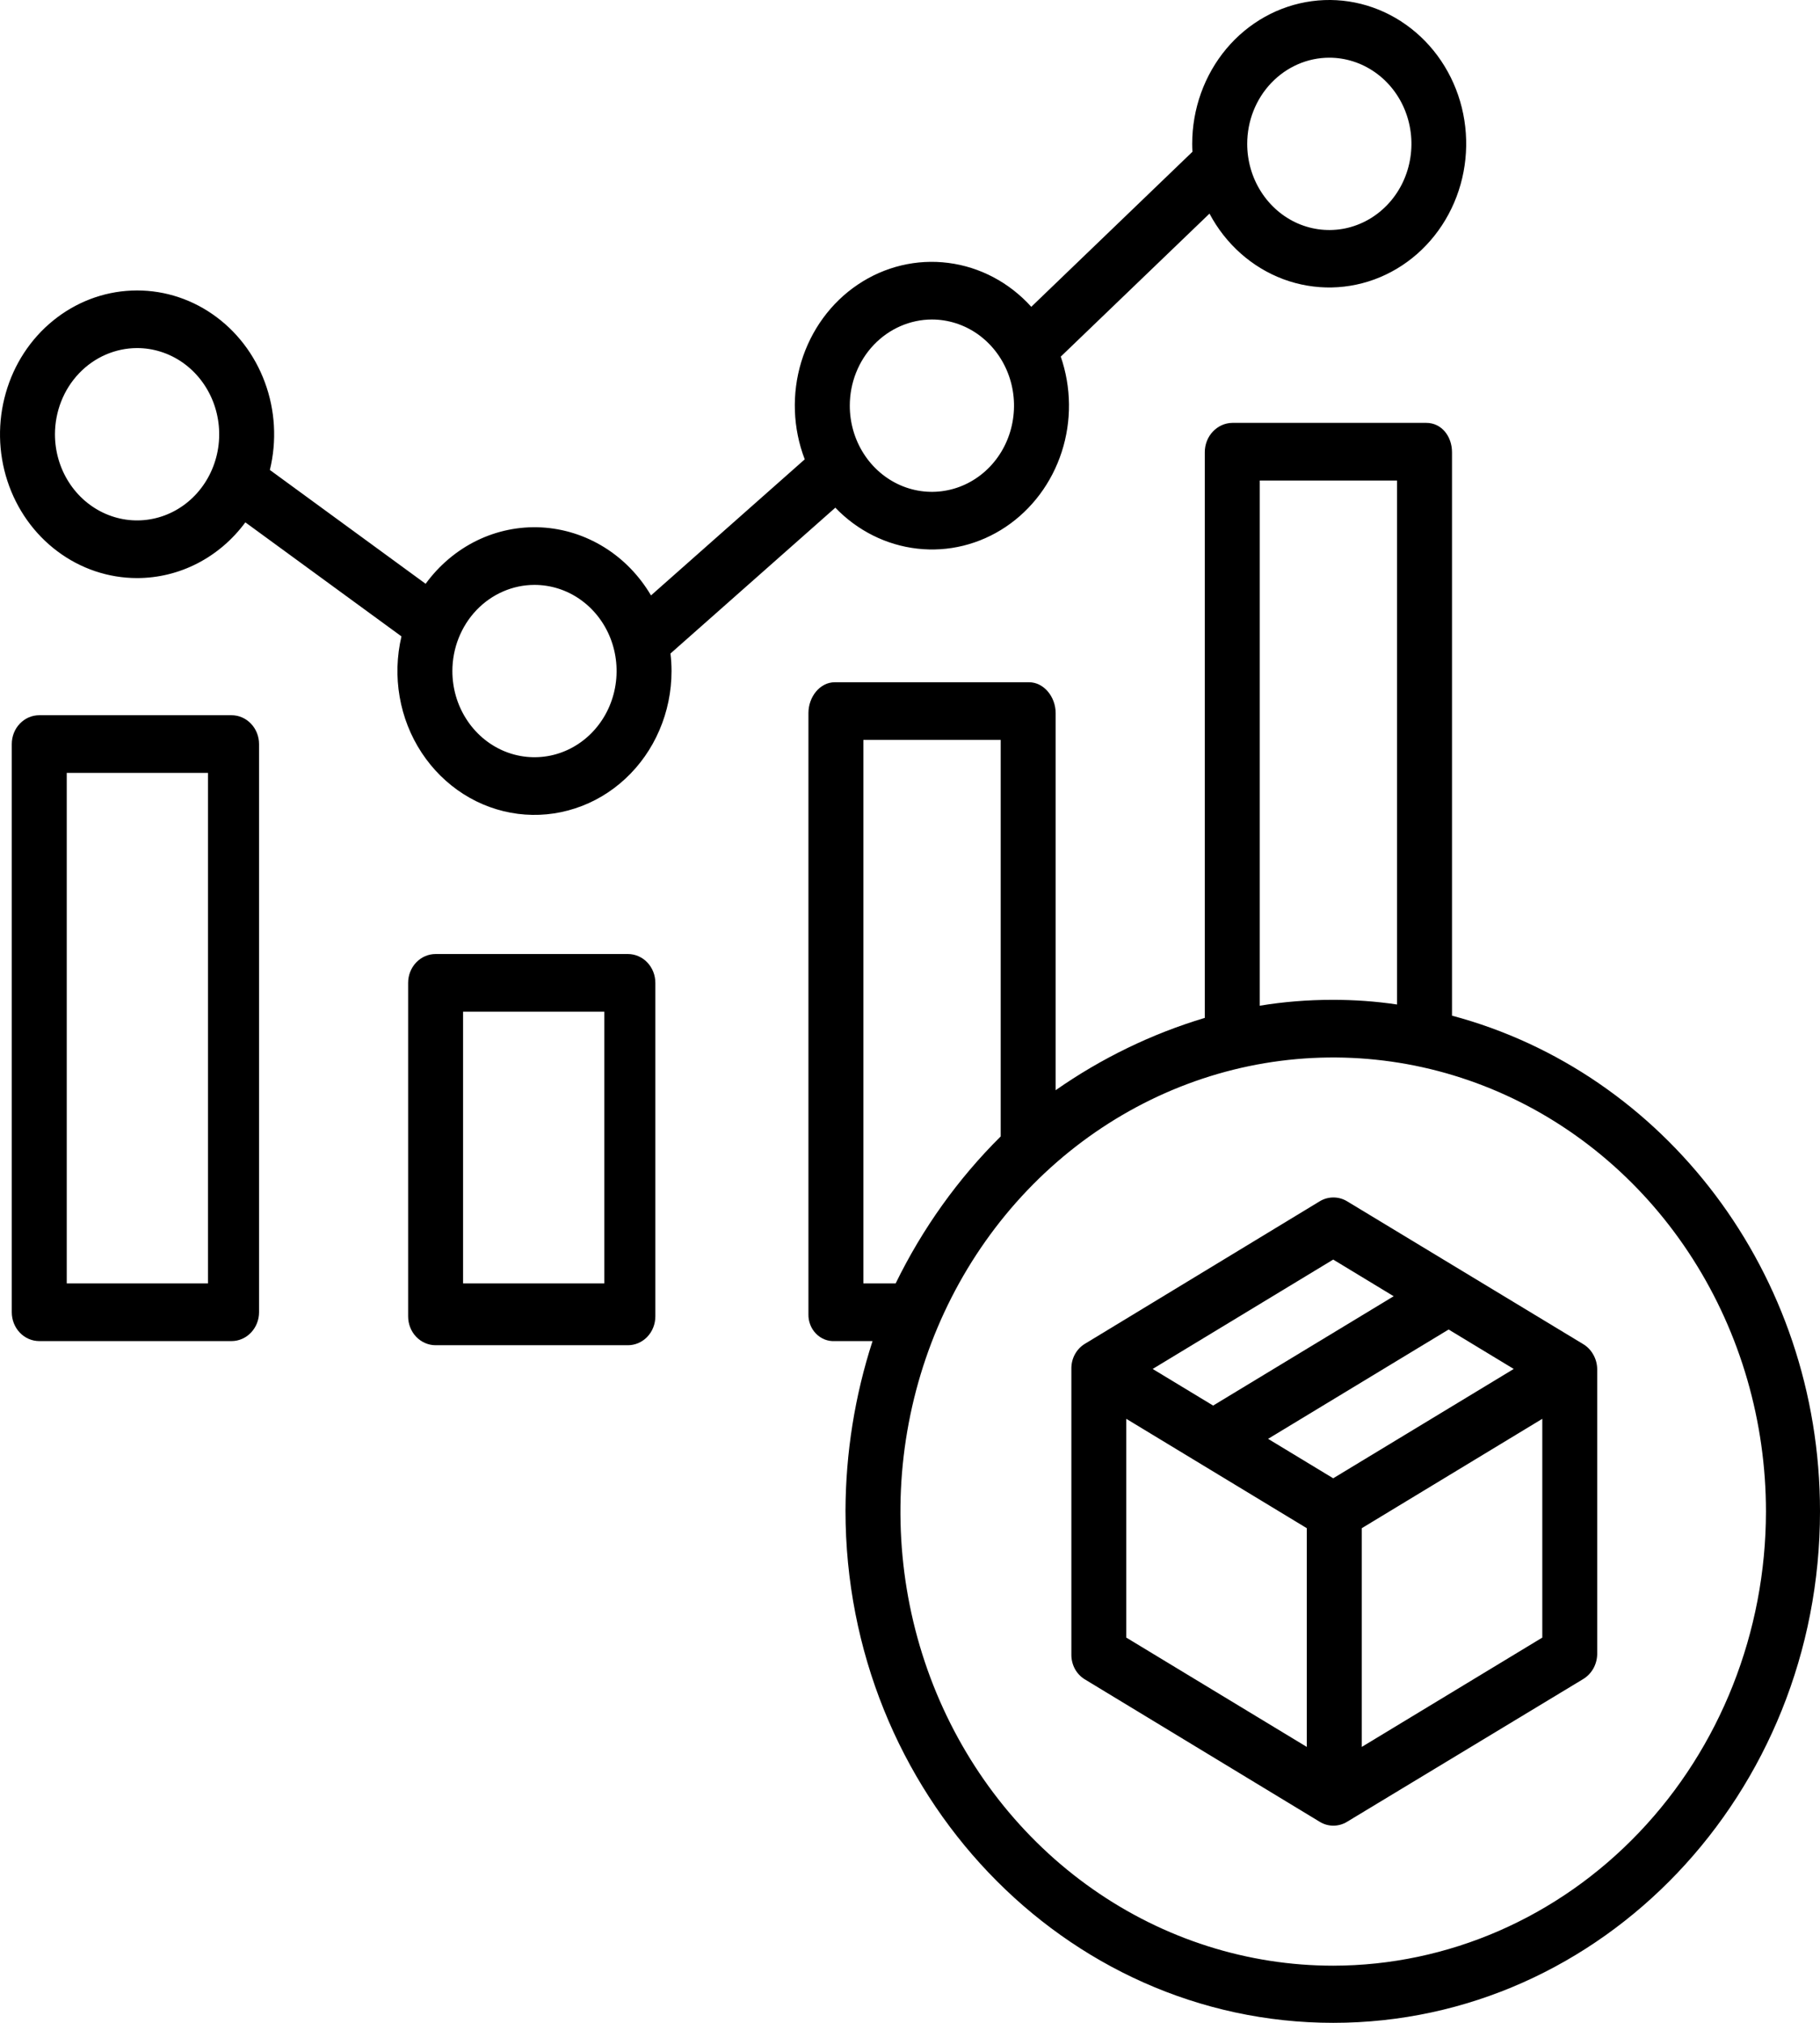 <svg width="36" height="40" viewBox="0 0 36 40" fill="none" xmlns="http://www.w3.org/2000/svg">
<path d="M12.42 26.601C12.564 26.601 12.703 26.54 12.804 26.434C12.906 26.327 12.963 26.182 12.963 26.03V19.435C12.963 19.284 12.906 19.139 12.804 19.032C12.703 18.925 12.564 18.865 12.42 18.865H8.617C8.472 18.865 8.334 18.925 8.232 19.032C8.13 19.139 8.073 19.284 8.073 19.435V26.03C8.073 26.182 8.13 26.327 8.232 26.434C8.334 26.54 8.472 26.601 8.617 26.601H12.42ZM9.16 20.005H11.954V25.379H9.16V20.005Z" fill="black"/>
<path d="M5.124 25.949V14.713C5.124 14.562 5.066 14.416 4.964 14.31C4.862 14.203 4.724 14.143 4.58 14.143H0.777C0.632 14.143 0.494 14.203 0.392 14.31C0.29 14.416 0.233 14.562 0.233 14.713V25.949C0.233 26.1 0.29 26.245 0.392 26.352C0.494 26.459 0.632 26.519 0.777 26.519H4.58C4.724 26.519 4.862 26.459 4.964 26.352C5.066 26.245 5.124 26.1 5.124 25.949ZM4.114 25.379H1.32V15.283H4.114V25.379Z" fill="black"/>
<path d="M2.711 11.431C3.125 11.431 3.533 11.332 3.904 11.141C4.275 10.95 4.6 10.672 4.853 10.329L7.941 12.584C7.849 12.975 7.836 13.382 7.905 13.778C7.973 14.174 8.121 14.55 8.339 14.882C8.557 15.214 8.839 15.493 9.167 15.702C9.495 15.911 9.862 16.044 10.243 16.093C10.624 16.142 11.011 16.105 11.377 15.985C11.744 15.866 12.082 15.666 12.369 15.399C12.657 15.132 12.887 14.804 13.044 14.437C13.202 14.07 13.283 13.672 13.283 13.27C13.283 13.154 13.276 13.038 13.262 12.923L16.523 10.039C16.96 10.494 17.532 10.78 18.145 10.849C18.757 10.919 19.374 10.767 19.893 10.419C20.412 10.071 20.803 9.548 21.001 8.936C21.199 8.324 21.192 7.66 20.982 7.052L23.924 4.224C24.244 4.828 24.764 5.289 25.385 5.521C26.007 5.752 26.687 5.738 27.299 5.481C27.911 5.224 28.413 4.741 28.71 4.124C29.008 3.507 29.08 2.797 28.915 2.128C28.749 1.458 28.356 0.875 27.81 0.488C27.264 0.1 26.602 -0.065 25.948 0.023C25.294 0.111 24.692 0.446 24.257 0.965C23.822 1.485 23.582 2.153 23.582 2.845C23.582 2.897 23.584 2.949 23.587 3.001L20.399 6.067C19.965 5.586 19.385 5.279 18.759 5.199C18.132 5.118 17.499 5.27 16.967 5.628C16.436 5.985 16.041 6.526 15.849 7.157C15.658 7.788 15.682 8.469 15.918 9.083L12.877 11.774C12.646 11.382 12.328 11.054 11.949 10.82C11.571 10.586 11.144 10.452 10.706 10.429C10.267 10.406 9.829 10.496 9.431 10.69C9.033 10.885 8.686 11.178 8.419 11.544L5.338 9.293C5.478 8.719 5.444 8.113 5.239 7.56C5.035 7.007 4.672 6.535 4.199 6.21C3.727 5.884 3.169 5.722 2.604 5.746C2.039 5.769 1.496 5.977 1.049 6.341C0.602 6.704 0.275 7.205 0.114 7.773C-0.048 8.341 -0.037 8.948 0.146 9.509C0.329 10.07 0.675 10.557 1.135 10.901C1.595 11.246 2.146 11.431 2.711 11.431ZM26.294 1.141C26.615 1.141 26.929 1.241 27.196 1.428C27.464 1.615 27.672 1.881 27.795 2.192C27.918 2.504 27.95 2.846 27.887 3.177C27.825 3.507 27.67 3.811 27.443 4.049C27.215 4.288 26.926 4.45 26.611 4.516C26.296 4.581 25.969 4.548 25.672 4.419C25.376 4.29 25.122 4.071 24.944 3.791C24.765 3.511 24.67 3.182 24.67 2.845C24.67 2.393 24.841 1.96 25.146 1.64C25.451 1.321 25.863 1.141 26.294 1.141ZM18.433 6.318C18.754 6.318 19.069 6.418 19.336 6.605C19.603 6.793 19.811 7.059 19.934 7.37C20.057 7.681 20.089 8.024 20.026 8.355C19.964 8.685 19.809 8.989 19.582 9.227C19.355 9.465 19.065 9.628 18.75 9.693C18.435 9.759 18.108 9.725 17.811 9.596C17.515 9.467 17.261 9.249 17.083 8.969C16.904 8.689 16.809 8.359 16.809 8.022C16.809 7.57 16.981 7.137 17.285 6.818C17.59 6.499 18.003 6.319 18.433 6.318ZM10.572 11.566C10.893 11.566 11.208 11.665 11.475 11.853C11.742 12.04 11.95 12.306 12.073 12.617C12.196 12.929 12.228 13.271 12.165 13.602C12.103 13.932 11.948 14.236 11.721 14.474C11.494 14.713 11.204 14.875 10.889 14.941C10.574 15.006 10.248 14.973 9.951 14.844C9.654 14.715 9.4 14.496 9.222 14.216C9.043 13.936 8.948 13.607 8.948 13.27C8.948 12.818 9.12 12.385 9.424 12.065C9.729 11.746 10.142 11.566 10.572 11.566ZM2.711 6.883C3.033 6.883 3.347 6.983 3.614 7.17C3.881 7.358 4.089 7.624 4.212 7.935C4.335 8.246 4.367 8.589 4.305 8.919C4.242 9.25 4.087 9.554 3.86 9.792C3.633 10.03 3.343 10.193 3.028 10.258C2.713 10.324 2.387 10.29 2.09 10.161C1.793 10.032 1.539 9.814 1.361 9.534C1.182 9.254 1.087 8.924 1.087 8.587C1.088 8.135 1.259 7.702 1.563 7.383C1.868 7.063 2.281 6.884 2.711 6.883Z" fill="black"/>
<path d="M28.721 20.084V8.943C28.721 8.628 28.514 8.362 28.213 8.362H24.374C24.229 8.364 24.091 8.427 23.989 8.536C23.887 8.644 23.831 8.791 23.831 8.943V20.128C22.783 20.442 21.788 20.924 20.881 21.558V14.1C20.881 13.785 20.653 13.491 20.353 13.491H16.514C16.213 13.491 15.991 13.785 15.991 14.1V25.988C15.989 26.06 16.002 26.131 16.028 26.197C16.054 26.264 16.093 26.324 16.142 26.373C16.191 26.423 16.249 26.462 16.313 26.487C16.377 26.512 16.445 26.523 16.514 26.519H17.259C16.909 27.598 16.728 28.73 16.724 29.871C16.724 35.451 21.052 40 26.371 40C31.691 40 36 35.465 36 29.885C36 25.169 32.913 21.201 28.721 20.084ZM24.918 9.502H27.634V19.863C27.21 19.8 26.782 19.77 26.353 19.771C25.872 19.771 25.392 19.809 24.918 19.887V9.502ZM17.078 25.379V14.631H19.794V22.472C18.949 23.31 18.246 24.293 17.716 25.379H17.078ZM26.371 38.87C24.678 38.87 23.023 38.343 21.615 37.356C20.207 36.37 19.11 34.967 18.462 33.327C17.814 31.686 17.645 29.88 17.975 28.139C18.305 26.397 19.12 24.797 20.317 23.541C21.515 22.285 23.04 21.43 24.701 21.083C26.361 20.737 28.082 20.915 29.646 21.594C31.211 22.274 32.548 23.425 33.488 24.901C34.429 26.378 34.931 28.114 34.931 29.89C34.929 32.271 34.026 34.553 32.421 36.236C30.816 37.92 28.64 38.867 26.371 38.87Z" fill="black"/>
<path d="M31.311 26.576L26.648 23.756C26.565 23.705 26.471 23.679 26.375 23.679C26.279 23.679 26.185 23.705 26.102 23.756L21.454 26.576C21.372 26.627 21.305 26.699 21.259 26.786C21.213 26.872 21.19 26.97 21.192 27.07V32.711C21.19 32.81 21.213 32.908 21.258 32.995C21.304 33.081 21.371 33.154 21.453 33.205L26.105 36.025C26.186 36.075 26.279 36.101 26.374 36.101C26.469 36.101 26.562 36.075 26.644 36.025L31.311 33.205C31.395 33.155 31.465 33.084 31.515 32.997C31.564 32.91 31.591 32.812 31.593 32.711V27.07C31.591 26.969 31.564 26.87 31.514 26.784C31.465 26.697 31.395 26.625 31.311 26.576ZM26.371 24.907L27.567 25.632L23.996 27.794L22.8 27.07L26.371 24.907ZM25.849 34.544L22.278 32.382V28.056L25.849 30.219V34.544ZM26.371 29.232L25.083 28.452L28.654 26.29L29.942 27.07L26.371 29.232ZM30.507 32.382L26.936 34.544V30.219L30.507 28.056V32.382Z" fill="black"/>
</svg>
